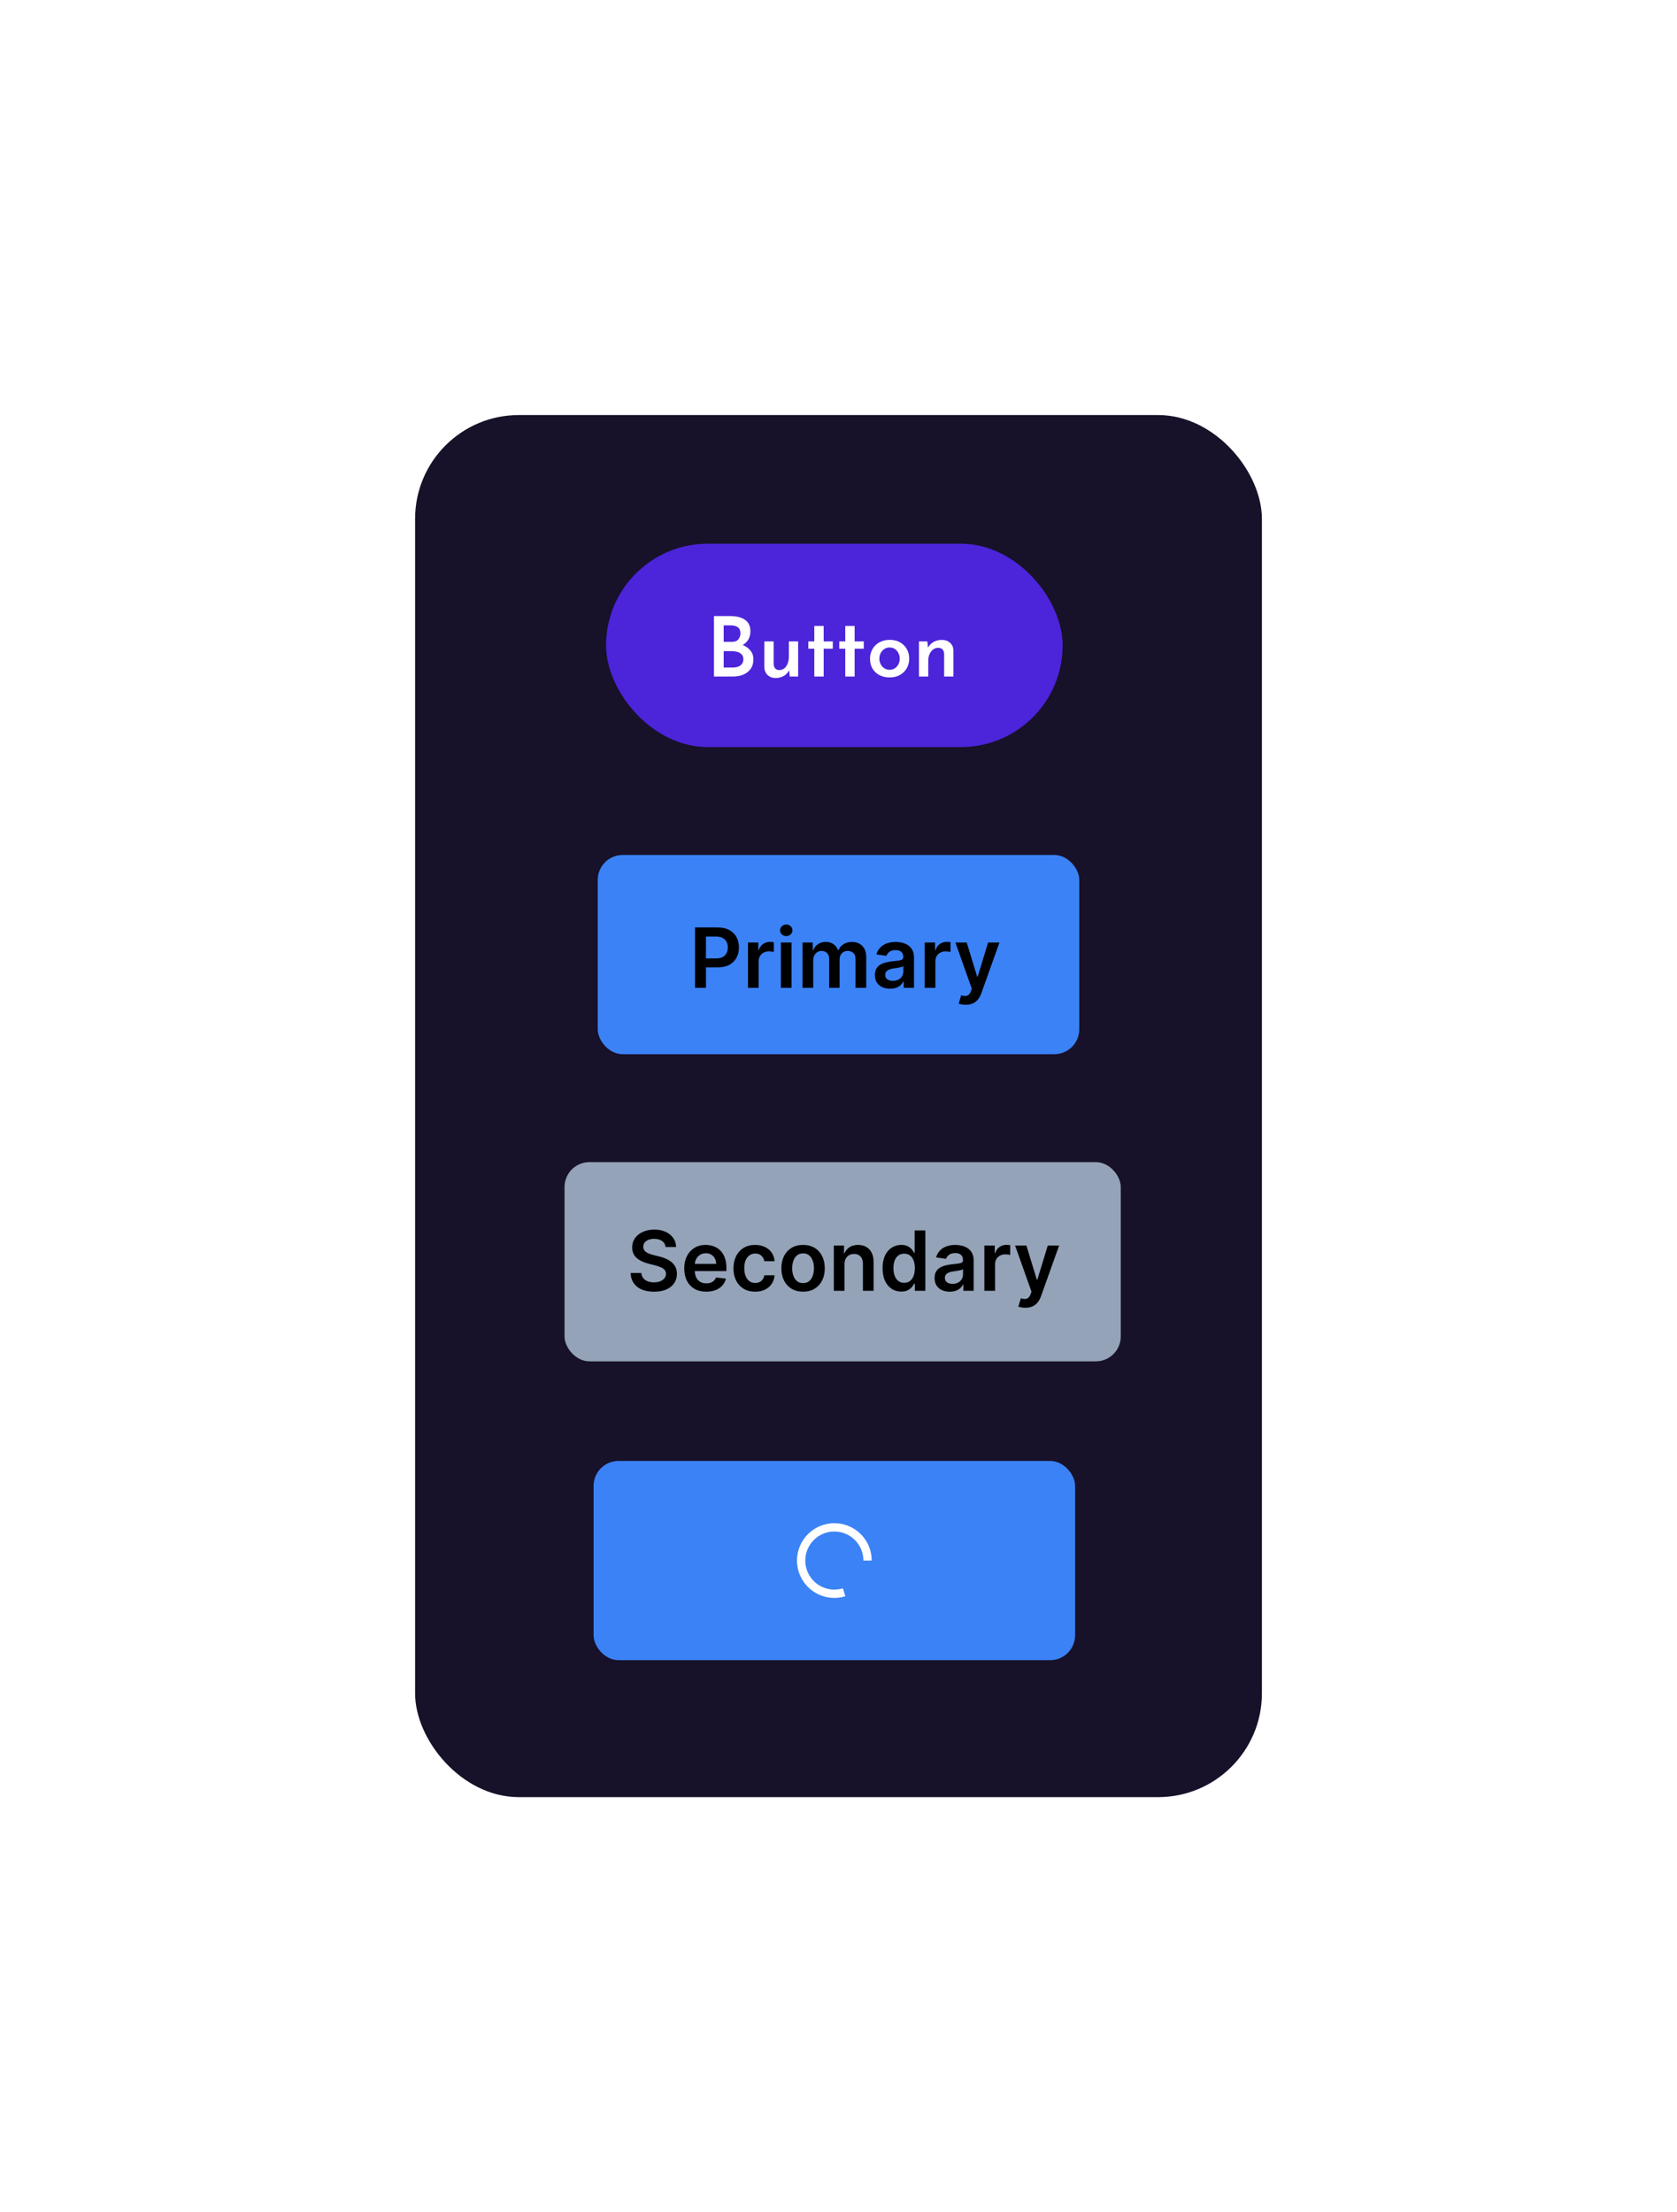 <svg width="404" height="533" viewBox="0 0 404 533" fill="none" xmlns="http://www.w3.org/2000/svg">
<g filter="url(#filter0_d_43_33)">
<rect x="100" y="100" width="204" height="333" rx="25" fill="#171129"/>
</g>
<rect x="144" y="206" width="116" height="48" rx="6" fill="#3B82F6"/>
<path d="M167.435 238V223.455H172.889C174.007 223.455 174.944 223.663 175.702 224.08C176.464 224.496 177.039 225.069 177.428 225.798C177.821 226.523 178.017 227.347 178.017 228.27C178.017 229.203 177.821 230.031 177.428 230.756C177.035 231.48 176.455 232.051 175.688 232.467C174.92 232.879 173.976 233.085 172.854 233.085H169.239V230.919H172.499C173.152 230.919 173.687 230.805 174.104 230.578C174.52 230.351 174.828 230.038 175.027 229.641C175.231 229.243 175.332 228.786 175.332 228.27C175.332 227.754 175.231 227.299 175.027 226.906C174.828 226.513 174.518 226.208 174.097 225.99C173.68 225.768 173.143 225.656 172.484 225.656H170.07V238H167.435ZM180.192 238V227.091H182.685V228.909H182.799C182.998 228.279 183.338 227.794 183.821 227.453C184.309 227.107 184.865 226.935 185.49 226.935C185.632 226.935 185.791 226.942 185.966 226.956C186.146 226.965 186.295 226.982 186.414 227.006V229.371C186.305 229.333 186.132 229.3 185.895 229.271C185.663 229.238 185.438 229.222 185.221 229.222C184.752 229.222 184.33 229.323 183.956 229.527C183.587 229.726 183.296 230.003 183.083 230.358C182.87 230.713 182.763 231.123 182.763 231.587V238H180.192ZM188.122 238V227.091H190.693V238H188.122ZM189.414 225.543C189.007 225.543 188.657 225.408 188.363 225.138C188.07 224.863 187.923 224.534 187.923 224.151C187.923 223.762 188.07 223.433 188.363 223.163C188.657 222.889 189.007 222.751 189.414 222.751C189.826 222.751 190.177 222.889 190.466 223.163C190.759 223.433 190.906 223.762 190.906 224.151C190.906 224.534 190.759 224.863 190.466 225.138C190.177 225.408 189.826 225.543 189.414 225.543ZM193.337 238V227.091H195.794V228.945H195.922C196.149 228.32 196.526 227.832 197.051 227.482C197.577 227.126 198.204 226.949 198.933 226.949C199.672 226.949 200.295 227.129 200.801 227.489C201.313 227.844 201.672 228.329 201.881 228.945H201.994C202.236 228.339 202.643 227.856 203.216 227.496C203.794 227.131 204.478 226.949 205.268 226.949C206.272 226.949 207.091 227.266 207.726 227.901C208.36 228.535 208.678 229.461 208.678 230.678V238H206.099V231.075C206.099 230.398 205.92 229.903 205.56 229.591C205.2 229.274 204.759 229.115 204.239 229.115C203.618 229.115 203.133 229.309 202.783 229.697C202.437 230.081 202.264 230.58 202.264 231.196V238H199.743V230.969C199.743 230.405 199.572 229.955 199.232 229.619C198.895 229.283 198.455 229.115 197.911 229.115C197.541 229.115 197.205 229.21 196.902 229.399C196.599 229.584 196.357 229.847 196.178 230.188C195.998 230.524 195.908 230.917 195.908 231.366V238H193.337ZM214.425 238.22C213.734 238.22 213.111 238.097 212.557 237.851C212.008 237.6 211.572 237.231 211.25 236.743C210.933 236.255 210.775 235.654 210.775 234.939C210.775 234.323 210.888 233.814 211.115 233.412C211.343 233.009 211.653 232.688 212.046 232.446C212.439 232.205 212.882 232.022 213.374 231.899C213.871 231.771 214.385 231.679 214.915 231.622C215.554 231.556 216.073 231.497 216.471 231.445C216.868 231.388 217.157 231.303 217.337 231.189C217.522 231.071 217.614 230.888 217.614 230.642V230.599C217.614 230.064 217.455 229.65 217.138 229.357C216.821 229.063 216.364 228.916 215.767 228.916C215.138 228.916 214.638 229.054 214.269 229.328C213.904 229.603 213.658 229.927 213.53 230.301L211.13 229.96C211.319 229.297 211.632 228.743 212.067 228.298C212.503 227.848 213.035 227.512 213.665 227.29C214.295 227.062 214.991 226.949 215.753 226.949C216.279 226.949 216.802 227.01 217.323 227.134C217.844 227.257 218.319 227.46 218.75 227.744C219.181 228.024 219.527 228.405 219.787 228.888C220.052 229.371 220.185 229.974 220.185 230.699V238H217.713V236.501H217.628C217.472 236.804 217.252 237.089 216.968 237.354C216.688 237.614 216.336 237.825 215.909 237.986C215.488 238.142 214.993 238.22 214.425 238.22ZM215.093 236.331C215.609 236.331 216.056 236.229 216.435 236.026C216.814 235.817 217.105 235.543 217.309 235.202C217.517 234.861 217.621 234.489 217.621 234.087V232.801C217.541 232.867 217.403 232.929 217.209 232.986C217.02 233.043 216.807 233.092 216.57 233.135C216.333 233.178 216.099 233.215 215.867 233.249C215.635 233.282 215.434 233.31 215.263 233.334C214.88 233.386 214.536 233.471 214.233 233.589C213.93 233.708 213.691 233.874 213.516 234.087C213.341 234.295 213.253 234.565 213.253 234.896C213.253 235.37 213.426 235.727 213.772 235.969C214.117 236.21 214.558 236.331 215.093 236.331ZM222.77 238V227.091H225.263V228.909H225.377C225.576 228.279 225.917 227.794 226.4 227.453C226.887 227.107 227.444 226.935 228.069 226.935C228.211 226.935 228.369 226.942 228.544 226.956C228.724 226.965 228.873 226.982 228.992 227.006V229.371C228.883 229.333 228.71 229.3 228.473 229.271C228.241 229.238 228.016 229.222 227.799 229.222C227.33 229.222 226.908 229.323 226.534 229.527C226.165 229.726 225.874 230.003 225.661 230.358C225.448 230.713 225.341 231.123 225.341 231.587V238H222.77ZM232.63 242.091C232.28 242.091 231.955 242.063 231.657 242.006C231.363 241.954 231.129 241.892 230.954 241.821L231.55 239.818C231.924 239.927 232.258 239.979 232.552 239.974C232.845 239.97 233.103 239.877 233.326 239.697C233.553 239.522 233.745 239.229 233.901 238.817L234.121 238.227L230.165 227.091H232.893L235.407 235.33H235.521L238.042 227.091H240.776L236.408 239.321C236.205 239.899 235.935 240.393 235.599 240.805C235.263 241.222 234.851 241.539 234.363 241.757C233.88 241.98 233.302 242.091 232.63 242.091Z" fill="black"/>
<rect x="136" y="280" width="134" height="48" rx="6" fill="#94A3B8"/>
<path d="M160.339 300.453C160.273 299.833 159.994 299.35 159.501 299.004C159.014 298.659 158.379 298.486 157.598 298.486C157.049 298.486 156.578 298.569 156.185 298.734C155.792 298.9 155.491 299.125 155.283 299.409C155.074 299.693 154.968 300.018 154.963 300.382C154.963 300.685 155.032 300.948 155.169 301.17C155.311 301.393 155.503 301.582 155.744 301.739C155.986 301.89 156.253 302.018 156.547 302.122C156.84 302.226 157.136 302.314 157.435 302.385L158.798 302.726C159.348 302.854 159.875 303.027 160.382 303.244C160.893 303.462 161.35 303.737 161.753 304.068C162.16 304.4 162.482 304.8 162.719 305.268C162.955 305.737 163.074 306.286 163.074 306.916C163.074 307.768 162.856 308.519 162.42 309.168C161.985 309.812 161.355 310.316 160.531 310.68C159.712 311.04 158.72 311.22 157.555 311.22C156.424 311.22 155.441 311.045 154.608 310.695C153.779 310.344 153.131 309.833 152.662 309.161C152.198 308.488 151.947 307.669 151.909 306.703H154.501C154.539 307.21 154.696 307.631 154.97 307.967C155.245 308.304 155.602 308.554 156.043 308.72C156.488 308.886 156.985 308.969 157.534 308.969C158.107 308.969 158.609 308.884 159.04 308.713C159.475 308.538 159.816 308.296 160.062 307.989C160.309 307.676 160.434 307.312 160.439 306.895C160.434 306.516 160.323 306.204 160.105 305.957C159.887 305.706 159.582 305.498 159.189 305.332C158.801 305.162 158.346 305.01 157.825 304.878L156.17 304.452C154.973 304.144 154.026 303.678 153.33 303.053C152.638 302.423 152.293 301.587 152.293 300.545C152.293 299.688 152.525 298.938 152.989 298.294C153.457 297.65 154.094 297.151 154.899 296.795C155.704 296.436 156.616 296.256 157.634 296.256C158.666 296.256 159.57 296.436 160.347 296.795C161.128 297.151 161.741 297.645 162.186 298.28C162.631 298.91 162.861 299.634 162.875 300.453H160.339ZM170.139 311.213C169.045 311.213 168.1 310.986 167.305 310.531C166.514 310.072 165.906 309.423 165.48 308.585C165.054 307.742 164.841 306.75 164.841 305.609C164.841 304.487 165.054 303.502 165.48 302.655C165.911 301.803 166.512 301.14 167.284 300.666C168.056 300.188 168.962 299.949 170.004 299.949C170.676 299.949 171.311 300.058 171.907 300.276C172.509 300.489 173.039 300.82 173.498 301.27C173.962 301.72 174.327 302.293 174.592 302.989C174.857 303.68 174.99 304.504 174.99 305.46V306.249H166.048V304.516H172.525C172.52 304.023 172.414 303.585 172.206 303.202C171.997 302.813 171.706 302.508 171.332 302.286C170.963 302.063 170.532 301.952 170.039 301.952C169.514 301.952 169.052 302.08 168.654 302.335C168.257 302.586 167.947 302.918 167.724 303.33C167.506 303.737 167.395 304.184 167.39 304.672V306.185C167.39 306.819 167.506 307.364 167.738 307.818C167.97 308.268 168.295 308.614 168.711 308.855C169.128 309.092 169.616 309.21 170.174 309.21C170.548 309.21 170.887 309.158 171.19 309.054C171.493 308.945 171.756 308.786 171.978 308.578C172.201 308.37 172.369 308.112 172.483 307.804L174.883 308.074C174.732 308.708 174.443 309.262 174.017 309.736C173.595 310.205 173.056 310.569 172.397 310.83C171.739 311.085 170.986 311.213 170.139 311.213ZM181.923 311.213C180.834 311.213 179.899 310.974 179.118 310.496C178.341 310.018 177.742 309.357 177.321 308.514C176.904 307.667 176.696 306.691 176.696 305.588C176.696 304.48 176.909 303.502 177.335 302.655C177.761 301.803 178.363 301.14 179.139 300.666C179.92 300.188 180.844 299.949 181.909 299.949C182.795 299.949 183.578 300.112 184.26 300.439C184.946 300.761 185.493 301.218 185.901 301.81C186.308 302.397 186.54 303.083 186.597 303.869H184.139C184.04 303.344 183.803 302.906 183.429 302.555C183.06 302.2 182.565 302.023 181.945 302.023C181.419 302.023 180.957 302.165 180.56 302.449C180.162 302.728 179.852 303.131 179.629 303.656C179.411 304.182 179.303 304.812 179.303 305.545C179.303 306.289 179.411 306.928 179.629 307.463C179.847 307.993 180.152 308.403 180.545 308.692C180.943 308.976 181.41 309.118 181.945 309.118C182.323 309.118 182.662 309.047 182.96 308.905C183.263 308.758 183.517 308.547 183.72 308.273C183.924 307.998 184.063 307.664 184.139 307.271H186.597C186.535 308.043 186.308 308.727 185.915 309.324C185.522 309.916 184.987 310.38 184.31 310.716C183.633 311.047 182.837 311.213 181.923 311.213ZM193.466 311.213C192.401 311.213 191.478 310.979 190.696 310.51C189.915 310.041 189.309 309.385 188.878 308.543C188.452 307.7 188.239 306.715 188.239 305.588C188.239 304.461 188.452 303.474 188.878 302.626C189.309 301.779 189.915 301.121 190.696 300.652C191.478 300.183 192.401 299.949 193.466 299.949C194.532 299.949 195.455 300.183 196.236 300.652C197.017 301.121 197.621 301.779 198.047 302.626C198.478 303.474 198.694 304.461 198.694 305.588C198.694 306.715 198.478 307.7 198.047 308.543C197.621 309.385 197.017 310.041 196.236 310.51C195.455 310.979 194.532 311.213 193.466 311.213ZM193.48 309.153C194.058 309.153 194.541 308.995 194.929 308.678C195.318 308.356 195.606 307.925 195.796 307.385C195.99 306.845 196.087 306.244 196.087 305.581C196.087 304.913 195.99 304.31 195.796 303.77C195.606 303.225 195.318 302.792 194.929 302.47C194.541 302.148 194.058 301.987 193.48 301.987C192.889 301.987 192.396 302.148 192.003 302.47C191.615 302.792 191.324 303.225 191.13 303.77C190.94 304.31 190.846 304.913 190.846 305.581C190.846 306.244 190.94 306.845 191.13 307.385C191.324 307.925 191.615 308.356 192.003 308.678C192.396 308.995 192.889 309.153 193.48 309.153ZM203.447 304.608V311H200.876V300.091H203.333V301.945H203.461C203.712 301.334 204.112 300.848 204.661 300.489C205.215 300.129 205.899 299.949 206.714 299.949C207.467 299.949 208.122 300.11 208.681 300.432C209.245 300.754 209.68 301.22 209.988 301.831C210.3 302.442 210.454 303.183 210.45 304.054V311H207.879V304.452C207.879 303.723 207.689 303.152 207.31 302.74C206.936 302.328 206.418 302.122 205.755 302.122C205.305 302.122 204.905 302.222 204.555 302.42C204.209 302.615 203.937 302.896 203.738 303.266C203.544 303.635 203.447 304.082 203.447 304.608ZM217.112 311.192C216.254 311.192 215.487 310.972 214.81 310.531C214.133 310.091 213.598 309.452 213.205 308.614C212.812 307.776 212.616 306.758 212.616 305.56C212.616 304.348 212.815 303.325 213.212 302.491C213.615 301.653 214.157 301.021 214.839 300.595C215.521 300.164 216.281 299.949 217.119 299.949C217.758 299.949 218.283 300.058 218.695 300.276C219.107 300.489 219.434 300.747 219.675 301.05C219.917 301.348 220.104 301.63 220.237 301.895H220.343V296.455H222.921V311H220.393V309.281H220.237C220.104 309.546 219.912 309.828 219.661 310.126C219.41 310.42 219.079 310.671 218.667 310.879C218.255 311.088 217.737 311.192 217.112 311.192ZM217.829 309.082C218.373 309.082 218.837 308.936 219.221 308.642C219.604 308.344 219.896 307.929 220.094 307.399C220.293 306.869 220.393 306.251 220.393 305.545C220.393 304.84 220.293 304.227 220.094 303.706C219.9 303.185 219.612 302.78 219.228 302.491C218.849 302.203 218.383 302.058 217.829 302.058C217.256 302.058 216.778 302.207 216.394 302.506C216.011 302.804 215.722 303.216 215.528 303.741C215.334 304.267 215.237 304.868 215.237 305.545C215.237 306.227 215.334 306.836 215.528 307.371C215.727 307.901 216.018 308.32 216.401 308.628C216.79 308.931 217.265 309.082 217.829 309.082ZM228.8 311.22C228.109 311.22 227.486 311.097 226.932 310.851C226.383 310.6 225.947 310.231 225.625 309.743C225.308 309.255 225.15 308.654 225.15 307.939C225.15 307.323 225.263 306.814 225.49 306.412C225.718 306.009 226.028 305.688 226.421 305.446C226.814 305.205 227.257 305.022 227.749 304.899C228.246 304.771 228.76 304.679 229.29 304.622C229.929 304.556 230.448 304.497 230.846 304.445C231.243 304.388 231.532 304.303 231.712 304.189C231.897 304.071 231.989 303.888 231.989 303.642V303.599C231.989 303.064 231.83 302.65 231.513 302.357C231.196 302.063 230.739 301.916 230.142 301.916C229.513 301.916 229.013 302.054 228.644 302.328C228.279 302.603 228.033 302.927 227.905 303.301L225.505 302.96C225.694 302.297 226.007 301.743 226.442 301.298C226.878 300.848 227.41 300.512 228.04 300.29C228.67 300.062 229.366 299.949 230.128 299.949C230.654 299.949 231.177 300.01 231.698 300.134C232.219 300.257 232.694 300.46 233.125 300.744C233.556 301.024 233.902 301.405 234.162 301.888C234.427 302.371 234.56 302.974 234.56 303.699V311H232.088V309.501H232.003C231.847 309.804 231.627 310.089 231.343 310.354C231.063 310.614 230.711 310.825 230.284 310.986C229.863 311.142 229.368 311.22 228.8 311.22ZM229.468 309.331C229.984 309.331 230.431 309.229 230.81 309.026C231.189 308.817 231.48 308.543 231.684 308.202C231.892 307.861 231.996 307.489 231.996 307.087V305.801C231.916 305.867 231.778 305.929 231.584 305.986C231.395 306.043 231.182 306.092 230.945 306.135C230.708 306.178 230.474 306.215 230.242 306.249C230.01 306.282 229.809 306.31 229.638 306.334C229.255 306.386 228.911 306.471 228.608 306.589C228.305 306.708 228.066 306.874 227.891 307.087C227.716 307.295 227.628 307.565 227.628 307.896C227.628 308.37 227.801 308.727 228.147 308.969C228.492 309.21 228.933 309.331 229.468 309.331ZM237.145 311V300.091H239.638V301.909H239.752C239.951 301.279 240.292 300.794 240.775 300.453C241.262 300.107 241.819 299.935 242.444 299.935C242.586 299.935 242.744 299.942 242.919 299.956C243.099 299.965 243.248 299.982 243.367 300.006V302.371C243.258 302.333 243.085 302.3 242.848 302.271C242.616 302.238 242.391 302.222 242.174 302.222C241.705 302.222 241.283 302.323 240.909 302.527C240.54 302.726 240.249 303.003 240.036 303.358C239.823 303.713 239.716 304.123 239.716 304.587V311H237.145ZM247.005 315.091C246.655 315.091 246.33 315.063 246.032 315.006C245.738 314.954 245.504 314.892 245.329 314.821L245.925 312.818C246.299 312.927 246.633 312.979 246.927 312.974C247.22 312.97 247.478 312.877 247.701 312.697C247.928 312.522 248.12 312.229 248.276 311.817L248.496 311.227L244.54 300.091H247.268L249.782 308.33H249.896L252.417 300.091H255.151L250.783 312.321C250.58 312.899 250.31 313.393 249.974 313.805C249.638 314.222 249.226 314.539 248.738 314.757C248.255 314.98 247.677 315.091 247.005 315.091Z" fill="black"/>
<rect x="143" y="352" width="116" height="48" rx="6" fill="#3B82F6"/>
<path d="M210 376C210 374.105 209.402 372.259 208.292 370.724C207.181 369.189 205.614 368.044 203.815 367.451C202.015 366.859 200.075 366.849 198.269 367.424C196.464 367.999 194.886 369.129 193.761 370.653C192.635 372.177 192.019 374.017 192 375.912C191.982 377.806 192.562 379.658 193.657 381.204C194.753 382.75 196.308 383.91 198.102 384.521C199.895 385.131 201.836 385.159 203.647 384.602L201 376H210Z" fill="white"/>
<circle cx="201" cy="376" r="7" fill="#3B82F6"/>
<rect x="146" y="131" width="110" height="49" rx="24.5" fill="#4C24DA"/>
<path d="M175.98 148.44C177.46 148.44 178.627 148.74 179.48 149.34C180.347 149.94 180.78 150.86 180.78 152.1C180.78 152.927 180.587 153.633 180.2 154.22C179.827 154.793 179.3 155.24 178.62 155.56C177.94 155.867 177.147 156.033 176.24 156.06L175.88 154.82C176.96 154.833 177.92 155.007 178.76 155.34C179.6 155.66 180.267 156.12 180.76 156.72C181.253 157.307 181.5 158.007 181.5 158.82C181.5 159.58 181.36 160.227 181.08 160.76C180.8 161.28 180.427 161.707 179.96 162.04C179.493 162.373 178.967 162.62 178.38 162.78C177.793 162.927 177.18 163 176.54 163H172V148.44H175.98ZM176.36 154.64C177.053 154.64 177.56 154.44 177.88 154.04C178.213 153.627 178.38 153.147 178.38 152.6C178.38 151.933 178.173 151.447 177.76 151.14C177.347 150.833 176.787 150.68 176.08 150.68H174.34V154.64H176.36ZM176.44 160.84C176.933 160.84 177.38 160.773 177.78 160.64C178.18 160.493 178.493 160.273 178.72 159.98C178.96 159.673 179.08 159.293 179.08 158.84C179.08 158.333 178.94 157.94 178.66 157.66C178.393 157.38 178.047 157.18 177.62 157.06C177.193 156.94 176.747 156.88 176.28 156.88H174.34V160.84H176.44ZM186.858 163.36C186.084 163.36 185.444 163.127 184.938 162.66C184.431 162.18 184.164 161.567 184.138 160.82V154.54H186.378V160.02C186.404 160.433 186.524 160.773 186.738 161.04C186.951 161.307 187.291 161.44 187.758 161.44C188.198 161.44 188.591 161.307 188.938 161.04C189.284 160.76 189.551 160.38 189.738 159.9C189.938 159.42 190.038 158.88 190.038 158.28V154.54H192.278V163H190.258L190.078 161.14L190.138 161.44C189.964 161.8 189.718 162.133 189.398 162.44C189.078 162.733 188.698 162.96 188.258 163.12C187.831 163.28 187.364 163.36 186.858 163.36ZM196.168 150.82H198.428V154.54H200.628V156.3H198.428V163H196.168V156.3H194.728V154.54H196.168V150.82ZM203.629 150.82H205.889V154.54H208.089V156.3H205.889V163H203.629V156.3H202.189V154.54H203.629V150.82ZM209.59 158.68C209.59 157.827 209.79 157.06 210.19 156.38C210.59 155.687 211.15 155.147 211.87 154.76C212.603 154.36 213.43 154.16 214.35 154.16C215.297 154.16 216.117 154.36 216.81 154.76C217.517 155.147 218.063 155.687 218.45 156.38C218.837 157.06 219.03 157.827 219.03 158.68C219.03 159.533 218.837 160.307 218.45 161C218.063 161.68 217.517 162.22 216.81 162.62C216.117 163.02 215.29 163.22 214.33 163.22C213.423 163.22 212.61 163.04 211.89 162.68C211.17 162.307 210.603 161.78 210.19 161.1C209.79 160.42 209.59 159.613 209.59 158.68ZM211.85 158.7C211.85 159.193 211.957 159.647 212.17 160.06C212.383 160.46 212.677 160.78 213.05 161.02C213.423 161.26 213.837 161.38 214.29 161.38C214.783 161.38 215.21 161.26 215.57 161.02C215.943 160.78 216.23 160.46 216.43 160.06C216.643 159.647 216.75 159.193 216.75 158.7C216.75 158.193 216.643 157.74 216.43 157.34C216.23 156.927 215.943 156.6 215.57 156.36C215.21 156.12 214.783 156 214.29 156C213.823 156 213.403 156.127 213.03 156.38C212.67 156.62 212.383 156.94 212.17 157.34C211.957 157.74 211.85 158.193 211.85 158.7ZM223.404 154.54L223.604 156.36L223.524 156.12C223.817 155.533 224.25 155.067 224.824 154.72C225.41 154.36 226.104 154.18 226.904 154.18C227.704 154.18 228.364 154.413 228.884 154.88C229.404 155.347 229.67 155.96 229.684 156.72V163H227.444V157.52C227.43 157.093 227.31 156.753 227.084 156.5C226.857 156.233 226.497 156.093 226.004 156.08C225.55 156.08 225.144 156.22 224.784 156.5C224.424 156.767 224.137 157.14 223.924 157.62C223.724 158.087 223.624 158.627 223.624 159.24V163H221.384V154.54H223.404Z" fill="white"/>
<defs>
<filter id="filter0_d_43_33" x="0" y="0" width="404" height="533" filterUnits="userSpaceOnUse" color-interpolation-filters="sRGB">
<feFlood flood-opacity="0" result="BackgroundImageFix"/>
<feColorMatrix in="SourceAlpha" type="matrix" values="0 0 0 0 0 0 0 0 0 0 0 0 0 0 0 0 0 0 127 0" result="hardAlpha"/>
<feOffset/>
<feGaussianBlur stdDeviation="50"/>
<feComposite in2="hardAlpha" operator="out"/>
<feColorMatrix type="matrix" values="0 0 0 0 0.444 0 0 0 0 0.346 0 0 0 0 0.883 0 0 0 0.75 0"/>
<feBlend mode="normal" in2="BackgroundImageFix" result="effect1_dropShadow_43_33"/>
<feBlend mode="normal" in="SourceGraphic" in2="effect1_dropShadow_43_33" result="shape"/>
</filter>
</defs>
</svg>
